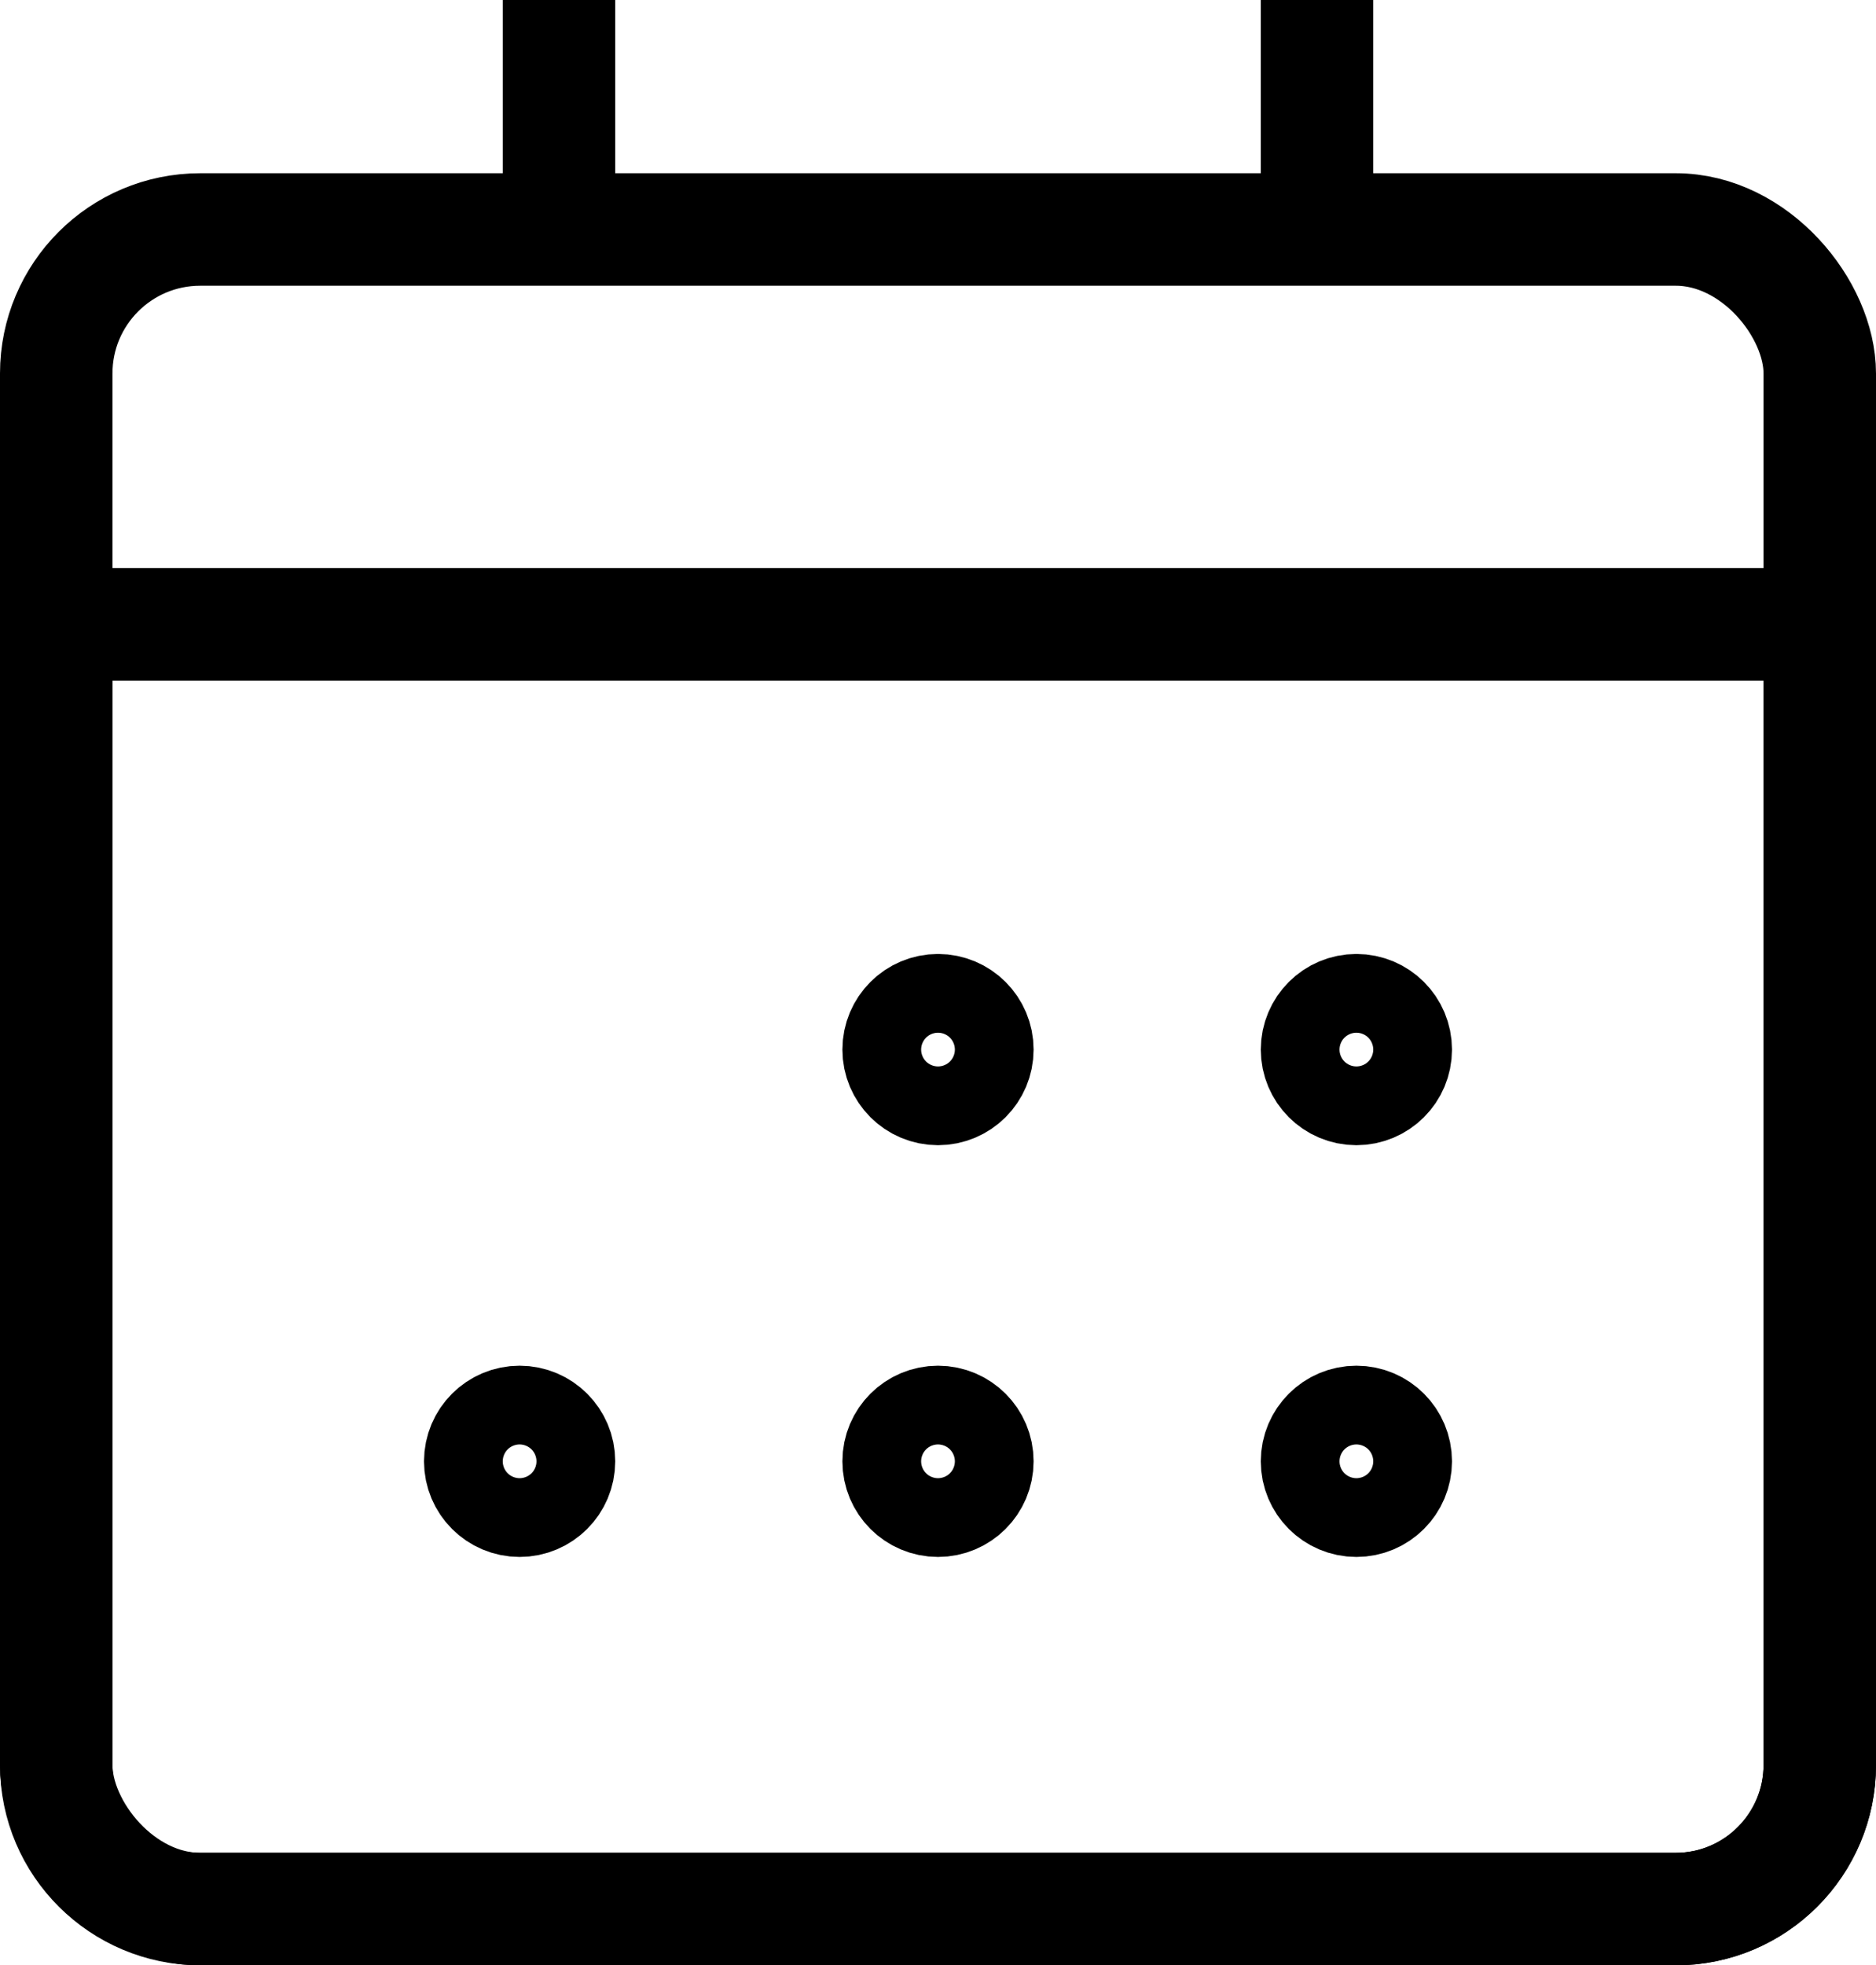<?xml version="1.0" encoding="UTF-8"?>
<svg id="Layer_1" data-name="Layer 1" xmlns="http://www.w3.org/2000/svg" viewBox="0 0 16.68 17.47">
  <defs>
    <style>
      .cls-1 {
        fill: none;
        stroke: #000;
        stroke-miterlimit: 10;
      }
    </style>
  </defs>
  <g>
    <path class="cls-1" d="m.5,5.55h15.68v10.14c0,.7-.57,1.28-1.28,1.28H1.78c-.7,0-1.28-.57-1.28-1.28V5.55h0Z"/>
    <g>
      <rect class="cls-1" x=".5" y="2.04" width="15.68" height="14.93" rx="1.28" ry="1.28"/>
      <line class="cls-1" x1="4.97" y1="2.04" x2="4.97"/>
      <line class="cls-1" x1="11.71" y1="2.04" x2="11.71"/>
    </g>
  </g>
  <circle class="cls-1" cx="8.34" cy="9.33" r=".35"/>
  <circle class="cls-1" cx="12.06" cy="9.33" r=".35"/>
  <circle class="cls-1" cx="4.62" cy="12.99" r=".35"/>
  <circle class="cls-1" cx="8.34" cy="12.99" r=".35"/>
  <circle class="cls-1" cx="12.06" cy="12.99" r=".35"/>
</svg>